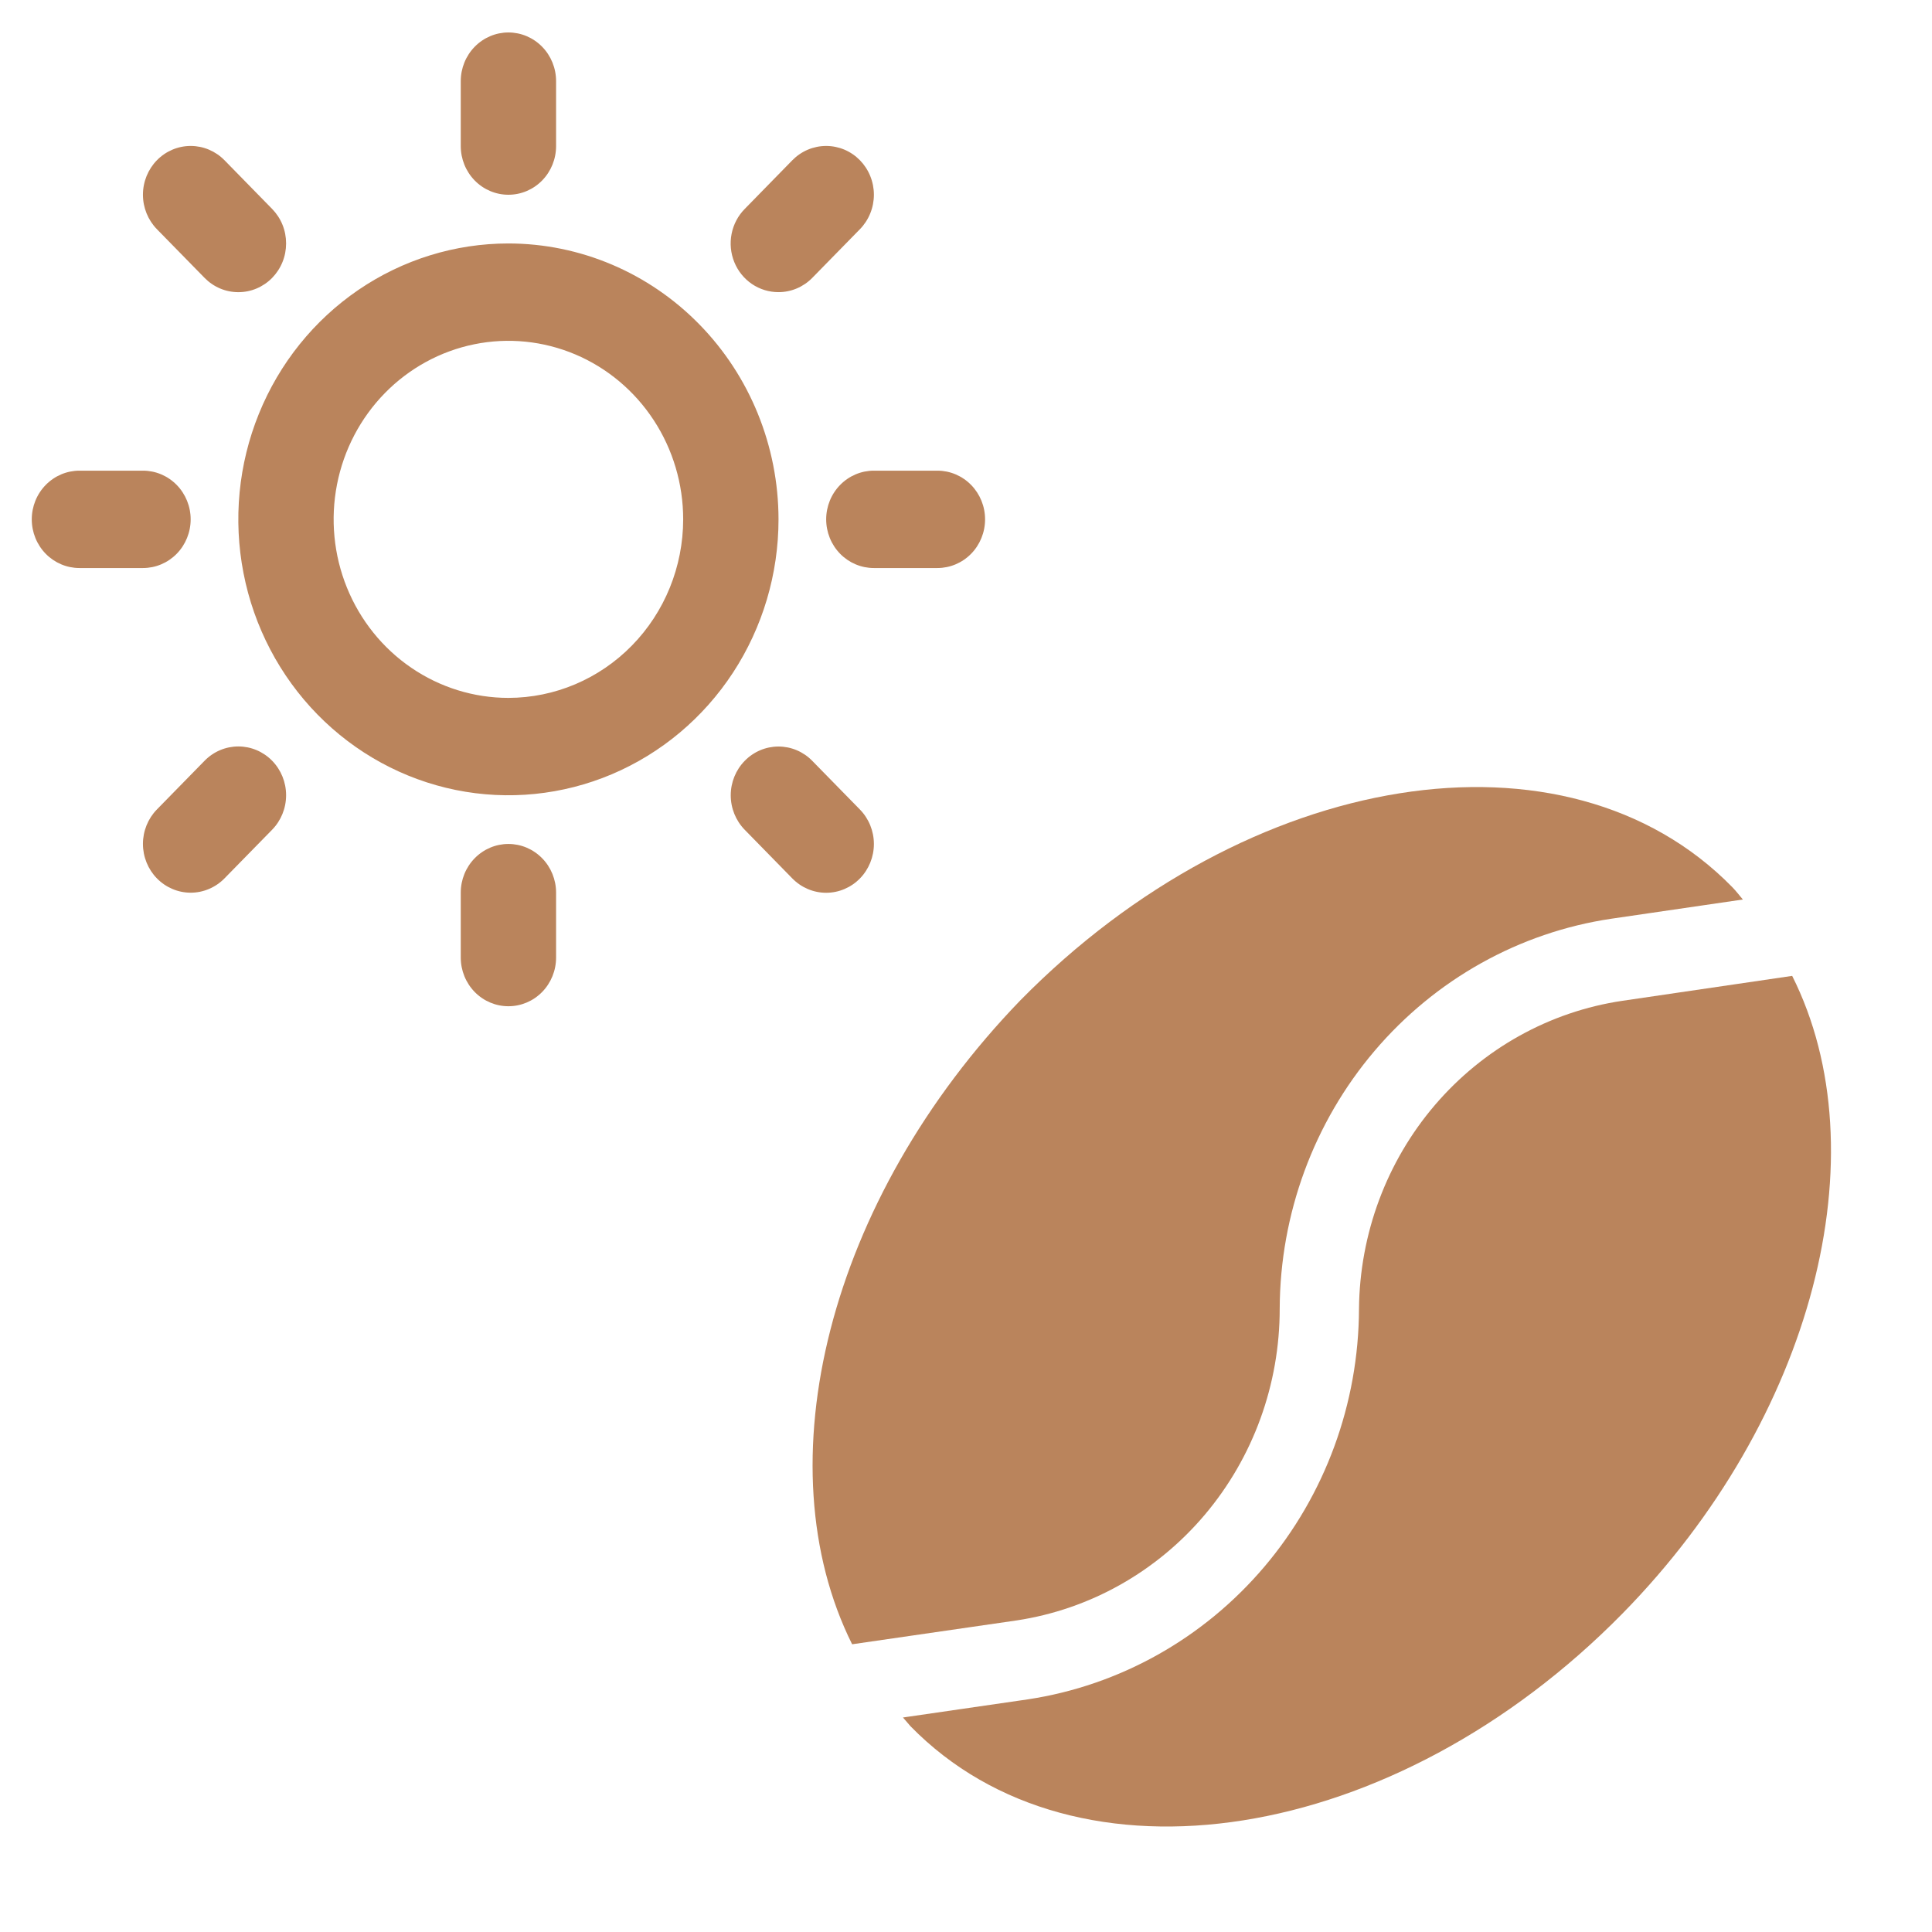 <svg width="70" height="70" viewBox="0 0 70 70" fill="none" xmlns="http://www.w3.org/2000/svg">
<path d="M16.694 5.292V2.94C16.694 2.472 16.876 2.024 17.2 1.693C17.524 1.362 17.963 1.176 18.421 1.176C18.879 1.176 19.318 1.362 19.642 1.693C19.966 2.024 20.148 2.472 20.148 2.94V5.292C20.148 5.76 19.966 6.209 19.642 6.54C19.318 6.871 18.879 7.056 18.421 7.056C17.963 7.056 17.524 6.871 17.2 6.54C16.876 6.209 16.694 5.76 16.694 5.292ZM28.207 18.817C28.207 20.794 27.633 22.727 26.558 24.371C25.483 26.015 23.954 27.296 22.166 28.053C20.378 28.809 18.41 29.008 16.512 28.622C14.614 28.236 12.87 27.284 11.501 25.886C10.133 24.488 9.2 22.707 8.823 20.767C8.445 18.828 8.639 16.818 9.38 14.992C10.12 13.165 11.375 11.604 12.984 10.505C14.594 9.407 16.485 8.821 18.421 8.821C21.016 8.823 23.503 9.877 25.338 11.752C27.173 13.626 28.205 16.167 28.207 18.817ZM24.753 18.817C24.753 17.538 24.382 16.287 23.686 15.224C22.99 14.16 22.001 13.331 20.844 12.841C19.687 12.352 18.414 12.223 17.186 12.473C15.957 12.723 14.829 13.339 13.944 14.243C13.058 15.148 12.455 16.3 12.21 17.555C11.966 18.81 12.091 20.111 12.571 21.293C13.05 22.474 13.862 23.485 14.903 24.195C15.944 24.906 17.169 25.286 18.421 25.286C20.1 25.284 21.709 24.602 22.896 23.389C24.084 22.176 24.751 20.532 24.753 18.817ZM7.413 10.069C7.574 10.233 7.764 10.363 7.974 10.452C8.184 10.541 8.409 10.586 8.636 10.586C8.863 10.586 9.088 10.541 9.298 10.452C9.508 10.363 9.699 10.233 9.86 10.069C10.02 9.905 10.148 9.71 10.235 9.495C10.322 9.281 10.366 9.051 10.366 8.819C10.366 8.587 10.322 8.357 10.235 8.143C10.148 7.928 10.02 7.734 9.86 7.57L8.133 5.805C7.808 5.474 7.368 5.288 6.909 5.288C6.451 5.288 6.01 5.474 5.686 5.805C5.362 6.137 5.179 6.586 5.179 7.055C5.179 7.524 5.362 7.973 5.686 8.305L7.413 10.069ZM7.413 27.563L5.686 29.327C5.525 29.491 5.398 29.686 5.311 29.9C5.224 30.115 5.179 30.344 5.179 30.576C5.179 30.809 5.224 31.038 5.311 31.253C5.398 31.467 5.525 31.662 5.686 31.826C6.01 32.157 6.451 32.344 6.909 32.344C7.137 32.344 7.361 32.298 7.571 32.209C7.781 32.12 7.972 31.99 8.133 31.826L9.86 30.062C10.184 29.731 10.366 29.281 10.366 28.812C10.366 28.344 10.184 27.894 9.86 27.563C9.535 27.231 9.095 27.045 8.636 27.045C8.177 27.045 7.737 27.231 7.413 27.563ZM28.207 10.585C28.434 10.585 28.659 10.539 28.868 10.451C29.078 10.362 29.269 10.232 29.429 10.069L31.156 8.305C31.317 8.14 31.444 7.946 31.531 7.731C31.618 7.517 31.663 7.287 31.663 7.055C31.663 6.823 31.618 6.593 31.531 6.379C31.444 6.164 31.317 5.97 31.156 5.805C30.995 5.641 30.805 5.511 30.595 5.422C30.385 5.334 30.16 5.288 29.933 5.288C29.706 5.288 29.481 5.334 29.271 5.422C29.061 5.511 28.87 5.641 28.709 5.805L26.983 7.57C26.74 7.816 26.574 8.131 26.507 8.474C26.439 8.818 26.474 9.173 26.605 9.497C26.736 9.82 26.959 10.096 27.244 10.29C27.529 10.483 27.865 10.586 28.207 10.585ZM29.429 27.566C29.105 27.234 28.665 27.048 28.206 27.048C27.747 27.048 27.307 27.234 26.983 27.566C26.658 27.897 26.476 28.347 26.476 28.815C26.476 29.284 26.658 29.733 26.983 30.065L28.709 31.829C29.034 32.16 29.474 32.347 29.933 32.347C30.392 32.347 30.832 32.16 31.156 31.829C31.48 31.498 31.663 31.048 31.663 30.579C31.663 30.111 31.48 29.661 31.156 29.33L29.429 27.566ZM6.908 18.817C6.908 18.349 6.726 17.901 6.402 17.57C6.078 17.239 5.639 17.053 5.181 17.053H2.878C2.42 17.053 1.981 17.239 1.657 17.57C1.333 17.901 1.151 18.349 1.151 18.817C1.151 19.285 1.333 19.734 1.657 20.065C1.981 20.395 2.42 20.581 2.878 20.581H5.181C5.639 20.581 6.078 20.395 6.402 20.065C6.726 19.734 6.908 19.285 6.908 18.817ZM18.421 30.578C17.963 30.578 17.524 30.764 17.2 31.095C16.876 31.425 16.694 31.874 16.694 32.342V34.694C16.694 35.162 16.876 35.611 17.2 35.942C17.524 36.273 17.963 36.458 18.421 36.458C18.879 36.458 19.318 36.273 19.642 35.942C19.966 35.611 20.148 35.162 20.148 34.694V32.342C20.148 31.874 19.966 31.425 19.642 31.095C19.318 30.764 18.879 30.578 18.421 30.578ZM33.964 17.053H31.661C31.203 17.053 30.764 17.239 30.44 17.57C30.116 17.901 29.934 18.349 29.934 18.817C29.934 19.285 30.116 19.734 30.44 20.065C30.764 20.395 31.203 20.581 31.661 20.581H33.964C34.422 20.581 34.861 20.395 35.185 20.065C35.509 19.734 35.691 19.285 35.691 18.817C35.691 18.349 35.509 17.901 35.185 17.57C34.861 17.239 34.422 17.053 33.964 17.053Z" fill="#BA845C"/>
<path d="M36.842 58.71C39.492 58.308 41.911 56.946 43.659 54.874C45.408 52.801 46.368 50.155 46.366 47.419C46.379 43.985 47.599 40.669 49.803 38.076C52.007 35.483 55.049 33.783 58.376 33.288L63.147 32.591C63.019 32.441 62.908 32.29 62.761 32.14C56.755 26.005 45.224 27.849 36.971 36.242C29.989 43.468 27.632 53.065 30.874 59.575L36.842 58.71Z" fill="#BA845C"/>
<path d="M49.239 47.419C49.227 50.853 48.011 54.169 45.811 56.765C43.611 59.361 40.572 61.066 37.247 61.57L32.716 62.228L32.992 62.548C38.997 68.683 50.529 66.858 58.782 58.465C65.726 51.39 68.158 41.774 64.934 35.358L58.782 36.261C56.149 36.651 53.74 37.991 51.99 40.037C50.24 42.084 49.265 44.702 49.239 47.419Z" fill="#BA845C"/>
</svg>
